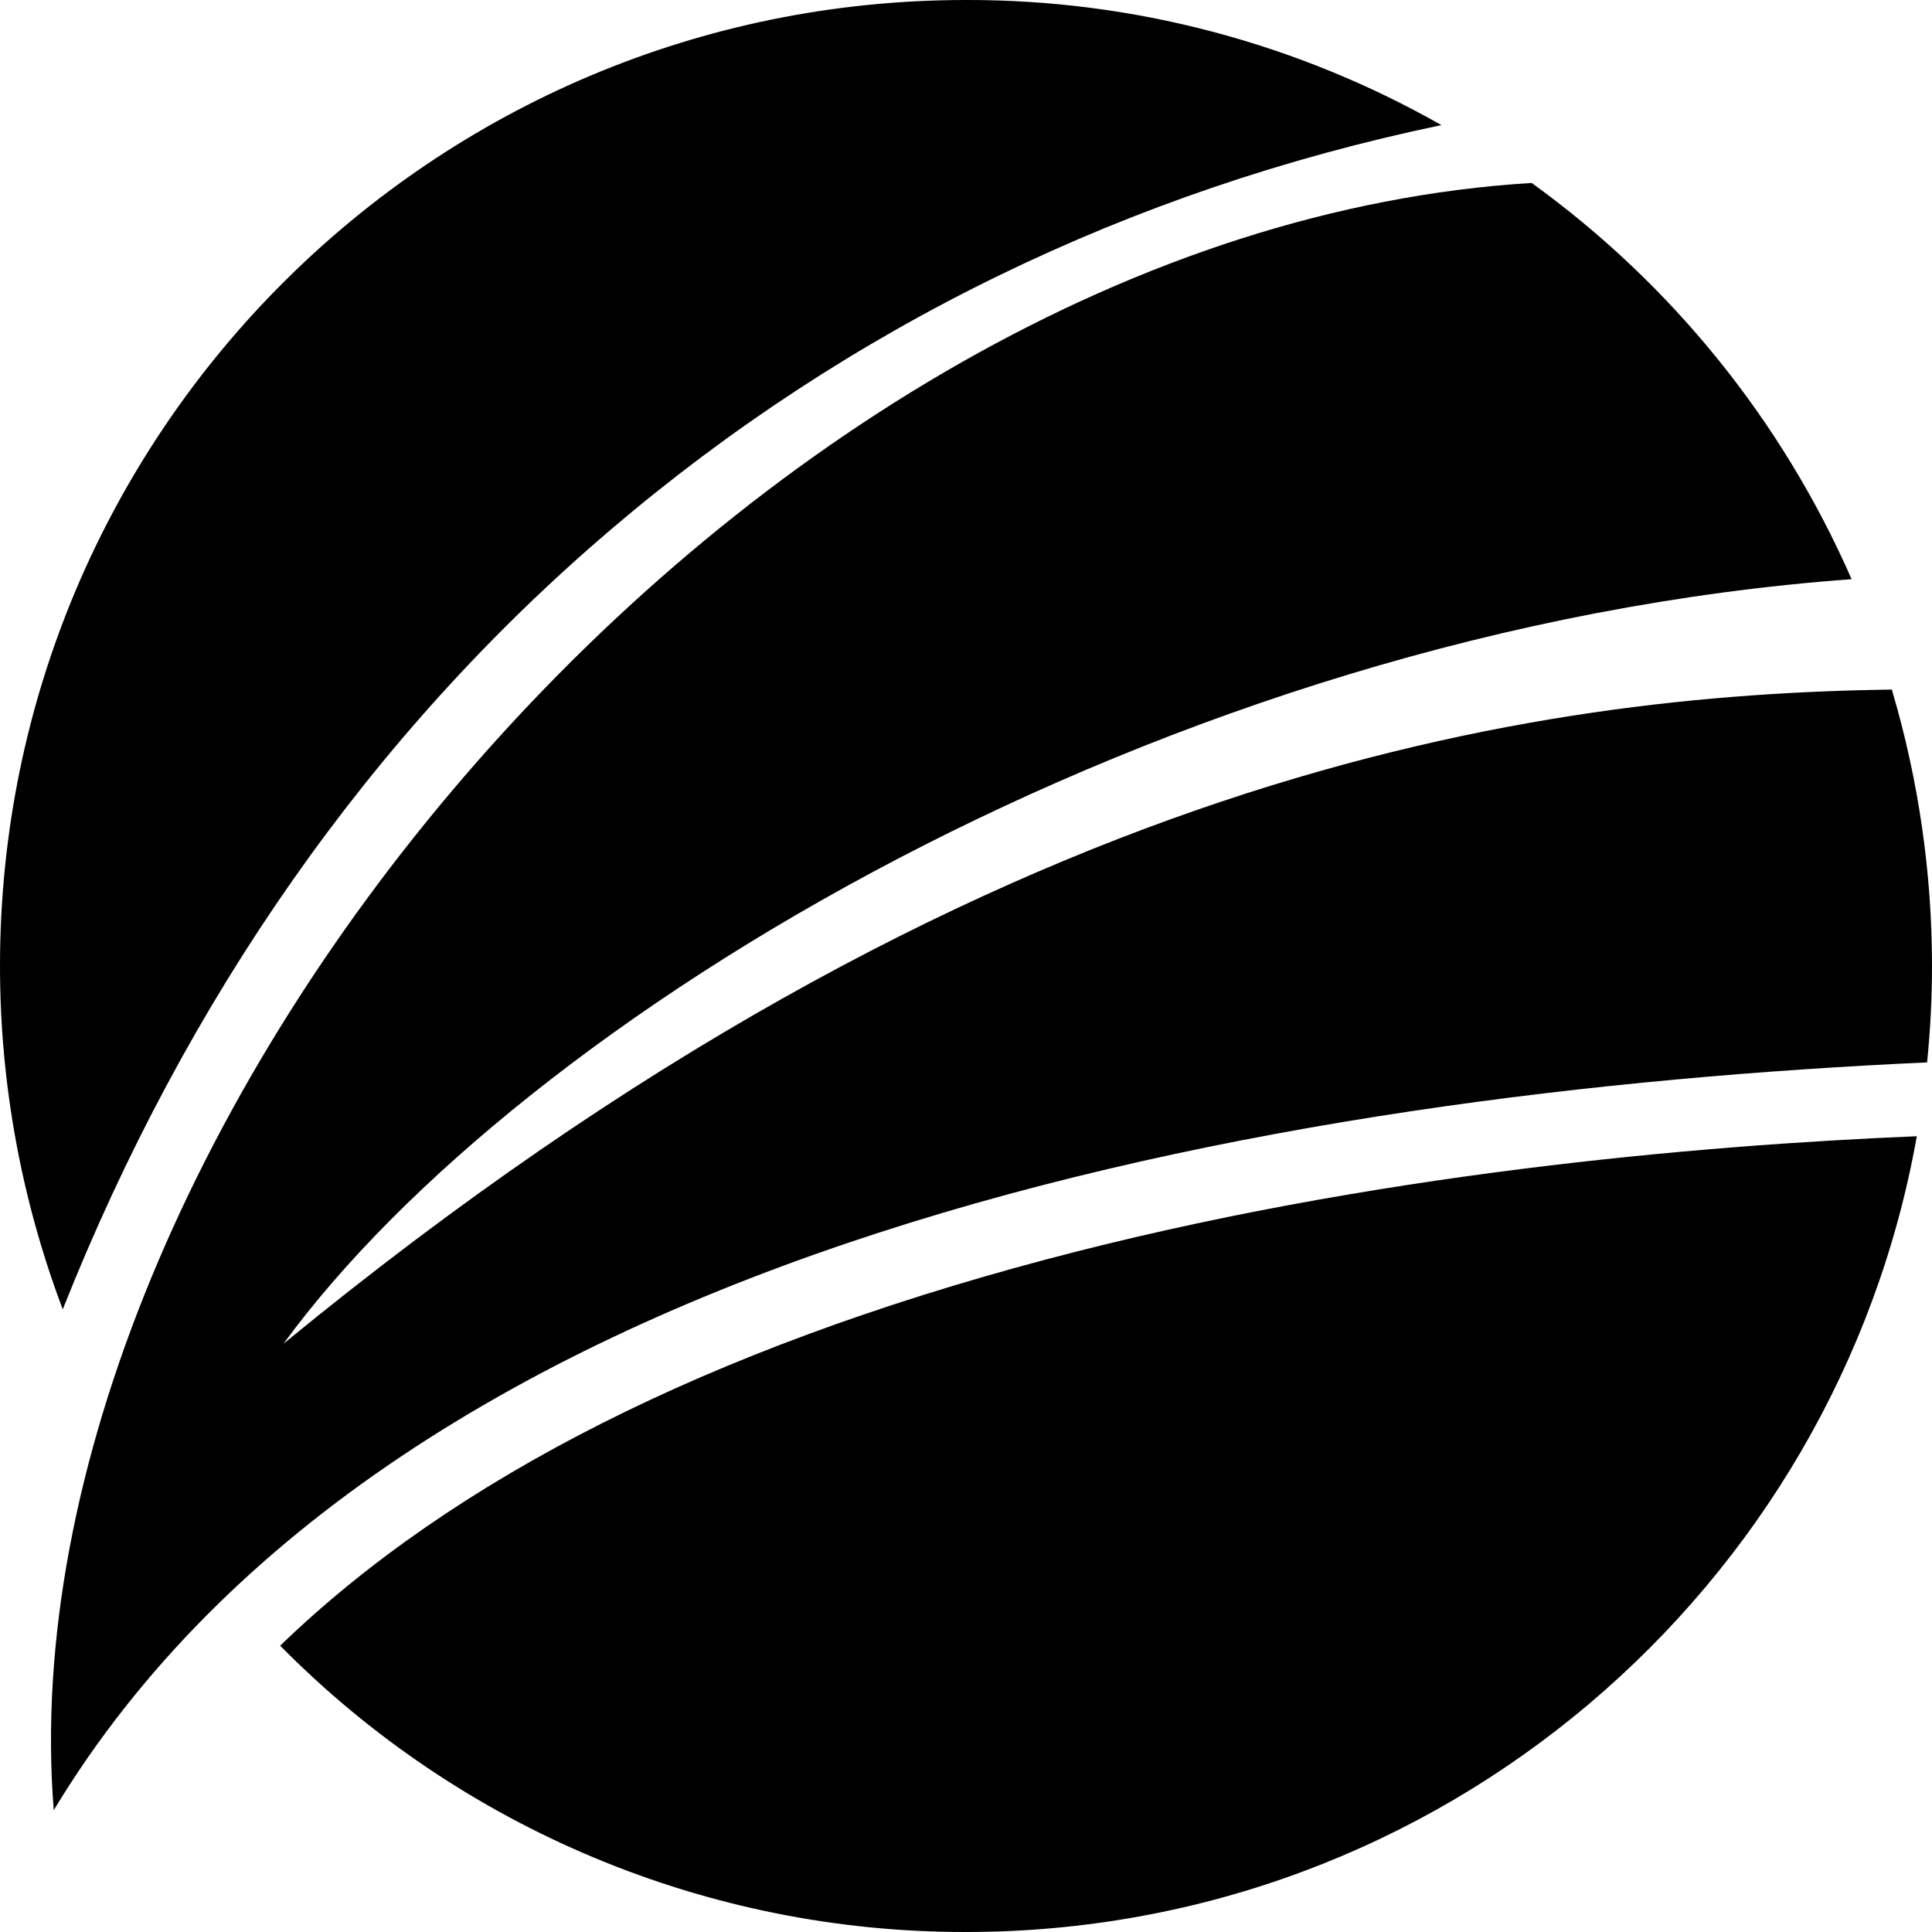<?xml version="1.0" encoding="utf-8"?>
<!-- Generator: Adobe Illustrator 24.0.1, SVG Export Plug-In . SVG Version: 6.00 Build 0)  -->
<svg version="1.1" id="Calque_1" xmlns="http://www.w3.org/2000/svg" xmlns:xlink="http://www.w3.org/1999/xlink" x="0px" y="0px"
	 viewBox="0 0 471 471" style="enable-background:new 0 0 471 471;" xml:space="preserve">
<title>Fichier 3</title>
<g id="Calque_2_1_">
	<g id="Calque_1-2">
		<path d="M254.8,307.1c79-21,159.5-27.9,212.5-30.1c-19.6,110.2-116,194-231.8,194c-62.8,0.1-123.1-25.1-167.2-69.8
			C110.5,360.4,172.9,328.9,254.8,307.1z"/>
		<path d="M15.3,319.2C5.2,292.5,0,264.1,0,235.5C0,105.4,105.4,0,235.5,0c40.6-0.1,80.5,10.4,115.9,30.5
			c-75.8,15.8-144.6,49.2-202.6,98.7C90.5,178.9,45.4,243.4,15.3,319.2z"/>
		<path d="M471,235.5c0,7.8-0.4,15.7-1.2,23.5c-157.5,7.2-372.6,43-456.7,182.3C0,276.5,181.7,56.3,373.4,44.6
			c34.2,24.7,61.1,58,78,96.6C283.3,153.5,126.9,248.5,69.1,327.6c171.7-141,307-158.2,392.1-159.5C467.7,190,471,212.7,471,235.5z"
			/>
	</g>
</g>
</svg>
